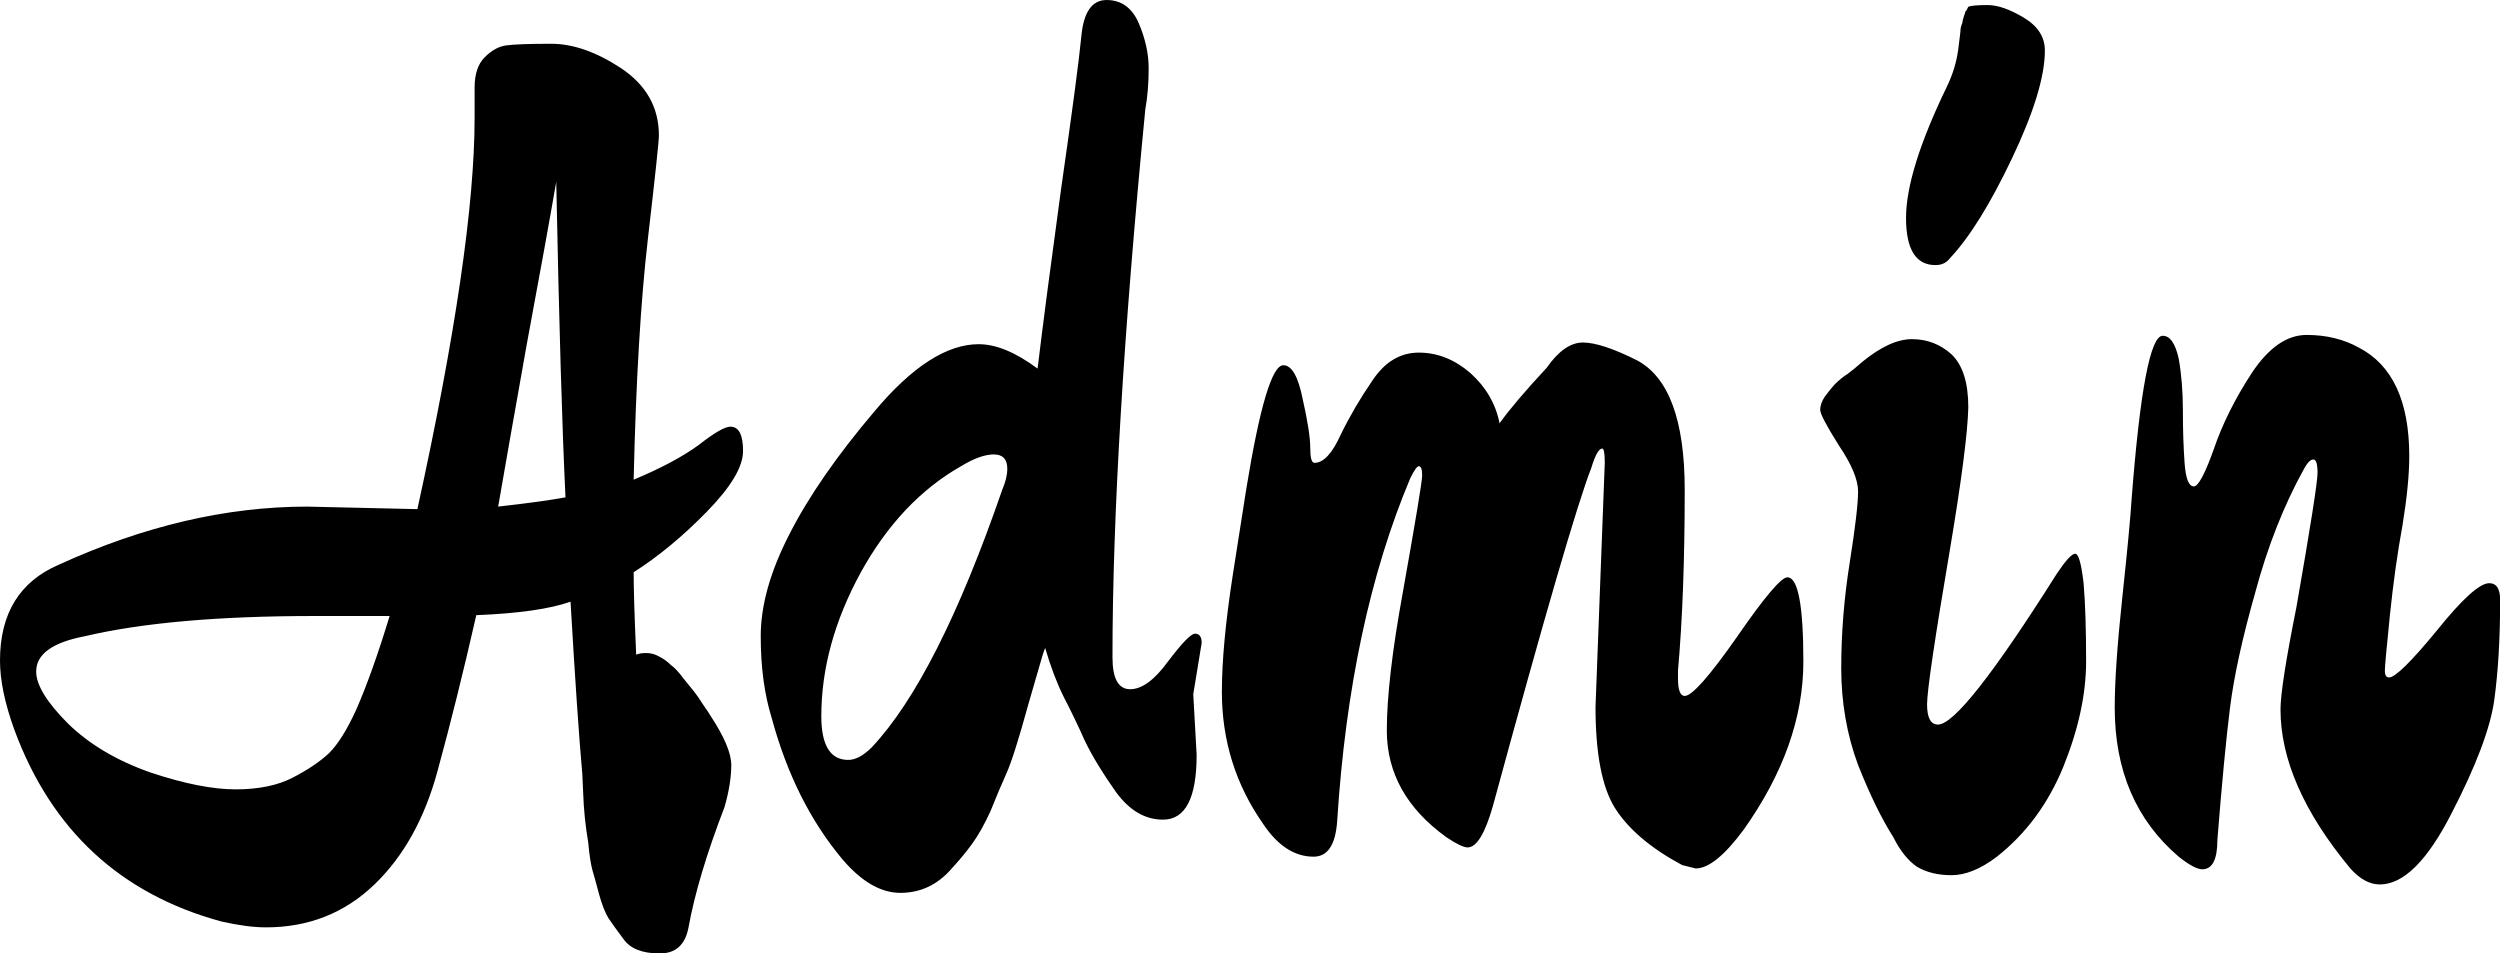 <svg data-v-423bf9ae="" xmlns="http://www.w3.org/2000/svg" viewBox="0 0 157.335 60" class="font"><!----><!----><!----><g data-v-423bf9ae="" id="1f972e79-9ce1-4982-acfe-c31c3f5196c1" fill="black" transform="matrix(5.296,0,0,5.296,2.224,-18.535)"><path d="M3.23 9.52L4.54 9.55L4.54 9.55Q5.22 6.45 5.22 4.90L5.22 4.90L5.22 4.54L5.22 4.54Q5.22 4.30 5.34 4.18L5.34 4.18L5.34 4.18Q5.46 4.06 5.59 4.04L5.59 4.04L5.59 4.04Q5.73 4.02 6.13 4.02L6.13 4.02L6.13 4.02Q6.52 4.02 6.96 4.31L6.96 4.31L6.96 4.31Q7.41 4.61 7.41 5.11L7.41 5.11L7.41 5.11Q7.41 5.21 7.28 6.33L7.28 6.33L7.28 6.33Q7.15 7.45 7.11 9.20L7.11 9.20L7.11 9.20Q7.59 9.00 7.88 8.79L7.88 8.79L7.88 8.79Q8.16 8.57 8.26 8.57L8.26 8.57L8.26 8.57Q8.41 8.57 8.41 8.86L8.41 8.86L8.41 8.86Q8.41 9.14 7.98 9.58L7.98 9.58L7.98 9.58Q7.55 10.02 7.11 10.30L7.11 10.30L7.11 10.30Q7.11 10.61 7.14 11.28L7.14 11.28L7.14 11.28Q7.18 11.26 7.26 11.26L7.26 11.26L7.26 11.26Q7.34 11.26 7.41 11.30L7.41 11.30L7.41 11.30Q7.49 11.34 7.55 11.40L7.55 11.40L7.55 11.40Q7.62 11.45 7.70 11.56L7.70 11.56L7.70 11.56Q7.78 11.66 7.83 11.72L7.83 11.72L7.83 11.72Q7.87 11.77 7.94 11.88L7.94 11.88L7.94 11.88Q8.01 11.98 8.02 12.00L8.02 12.00L8.02 12.00Q8.27 12.38 8.27 12.59L8.27 12.59L8.27 12.59Q8.27 12.81 8.19 13.09L8.19 13.09L8.19 13.09Q7.87 13.92 7.76 14.53L7.76 14.53L7.76 14.53Q7.70 14.83 7.42 14.83L7.42 14.83L7.42 14.83Q7.11 14.83 6.99 14.66L6.99 14.66L6.99 14.66Q6.87 14.50 6.81 14.41L6.81 14.41L6.81 14.41Q6.75 14.31 6.70 14.13L6.70 14.13L6.70 14.13Q6.65 13.94 6.62 13.84L6.62 13.84L6.62 13.84Q6.59 13.73 6.57 13.51L6.57 13.51L6.57 13.51Q6.52 13.22 6.51 12.92L6.51 12.92L6.50 12.70L6.50 12.70Q6.44 12.03 6.36 10.65L6.36 10.65L6.36 10.65Q5.99 10.78 5.24 10.81L5.24 10.81L5.24 10.81Q5.01 11.82 4.78 12.66L4.78 12.66L4.78 12.66Q4.55 13.51 4.03 14.01L4.03 14.01L4.03 14.01Q3.50 14.52 2.74 14.52L2.74 14.52L2.74 14.52Q2.52 14.52 2.21 14.45L2.21 14.45L2.21 14.45Q0.41 13.96-0.25 12.17L-0.25 12.17L-0.25 12.17Q-0.42 11.70-0.42 11.35L-0.42 11.35L-0.42 11.35Q-0.42 10.51 0.28 10.21L0.28 10.21L0.28 10.21Q1.79 9.52 3.23 9.52L3.23 9.52ZM6.30 9.41L6.30 9.41L6.30 9.41Q6.24 8.18 6.19 5.66L6.19 5.66L6.19 5.66Q6.08 6.30 5.84 7.59L5.84 7.59L5.84 7.59Q5.61 8.88 5.50 9.52L5.50 9.52L5.50 9.52Q6.03 9.46 6.30 9.41ZM4.21 10.82L4.21 10.82L3.32 10.82L3.32 10.82Q1.61 10.82 0.59 11.06L0.59 11.06L0.59 11.06Q0.01 11.17 0.01 11.48L0.01 11.48L0.01 11.48Q0.01 11.72 0.39 12.10L0.39 12.10L0.39 12.10Q0.77 12.47 1.37 12.68L1.37 12.68L1.37 12.68Q1.97 12.88 2.38 12.88L2.38 12.88L2.38 12.88Q2.79 12.88 3.06 12.74L3.06 12.74L3.06 12.74Q3.33 12.60 3.49 12.45L3.49 12.45L3.49 12.45Q3.65 12.29 3.81 11.94L3.81 11.94L3.81 11.94Q4.00 11.51 4.21 10.82ZM13.86 11.14L13.76 11.75L13.80 12.47L13.80 12.47Q13.80 13.24 13.40 13.24L13.40 13.24L13.40 13.24Q13.08 13.24 12.84 12.91L12.84 12.91L12.84 12.91Q12.60 12.57 12.47 12.30L12.47 12.30L12.47 12.30Q12.35 12.03 12.22 11.78L12.22 11.78L12.22 11.78Q12.10 11.54 12.00 11.20L12.00 11.20L12.00 11.20Q11.98 11.24 11.91 11.49L11.91 11.49L11.80 11.87L11.80 11.87Q11.63 12.49 11.54 12.69L11.54 12.69L11.54 12.69Q11.45 12.89 11.35 13.14L11.35 13.14L11.35 13.14Q11.24 13.38 11.13 13.53L11.13 13.53L11.13 13.53Q11.02 13.68 10.89 13.82L10.89 13.82L10.89 13.82Q10.64 14.11 10.28 14.11L10.28 14.11L10.28 14.11Q9.93 14.11 9.59 13.71L9.59 13.71L9.59 13.71Q9.02 13.03 8.75 12.03L8.75 12.03L8.75 12.03Q8.62 11.61 8.62 11.06L8.62 11.06L8.62 11.06Q8.62 10.51 8.96 9.85L8.96 9.85L8.96 9.85Q9.30 9.18 9.97 8.39L9.97 8.39L9.97 8.39Q10.64 7.59 11.21 7.59L11.21 7.59L11.21 7.59Q11.52 7.59 11.91 7.88L11.91 7.88L11.91 7.88Q12.00 7.13 12.19 5.74L12.19 5.74L12.19 5.74Q12.39 4.35 12.43 3.93L12.43 3.93L12.43 3.93Q12.47 3.50 12.73 3.50L12.73 3.50L12.73 3.50Q12.99 3.50 13.11 3.77L13.11 3.77L13.11 3.77Q13.23 4.05 13.23 4.31L13.23 4.31L13.23 4.31Q13.23 4.58 13.19 4.80L13.19 4.80L13.19 4.80Q12.80 8.81 12.80 11.31L12.80 11.31L12.80 11.31Q12.80 11.69 13.01 11.69L13.01 11.69L13.01 11.69Q13.22 11.69 13.46 11.36L13.46 11.36L13.46 11.36Q13.71 11.03 13.78 11.03L13.78 11.03L13.78 11.03Q13.86 11.03 13.86 11.14L13.86 11.14ZM11.55 9.07L11.55 9.07L11.55 9.07Q11.55 8.90 11.39 8.90L11.39 8.90L11.39 8.90Q11.23 8.90 11.00 9.04L11.00 9.04L11.00 9.04Q10.28 9.45 9.81 10.30L9.81 10.30L9.81 10.30Q9.34 11.16 9.34 12.01L9.34 12.01L9.34 12.01Q9.34 12.53 9.66 12.53L9.66 12.53L9.66 12.53Q9.79 12.53 9.94 12.38L9.94 12.38L9.94 12.38Q10.72 11.55 11.49 9.32L11.49 9.32L11.49 9.32Q11.55 9.18 11.55 9.07ZM18.54 11.90L18.54 11.90L18.65 9.00L18.65 9.00Q18.65 8.83 18.62 8.83L18.62 8.83L18.62 8.83Q18.56 8.83 18.49 9.06L18.49 9.06L18.49 9.06Q18.24 9.70 17.32 13.08L17.32 13.08L17.32 13.08Q17.18 13.57 17.02 13.57L17.02 13.57L17.02 13.57Q16.95 13.57 16.77 13.45L16.77 13.45L16.77 13.45Q16.06 12.94 16.06 12.18L16.06 12.18L16.06 12.18Q16.06 11.58 16.25 10.54L16.25 10.54L16.25 10.54Q16.48 9.25 16.48 9.15L16.48 9.15L16.48 9.15Q16.48 9.04 16.44 9.04L16.44 9.04L16.44 9.04Q16.41 9.04 16.34 9.18L16.34 9.18L16.34 9.18Q15.62 10.89 15.47 13.26L15.47 13.26L15.47 13.26Q15.44 13.68 15.19 13.68L15.19 13.68L15.19 13.68Q14.85 13.68 14.59 13.29L14.59 13.29L14.59 13.29Q14.10 12.59 14.10 11.72L14.10 11.72L14.10 11.72Q14.10 11.17 14.23 10.33L14.23 10.33L14.23 10.33Q14.36 9.49 14.39 9.31L14.39 9.31L14.39 9.31Q14.63 7.84 14.83 7.84L14.83 7.84L14.83 7.84Q14.98 7.84 15.06 8.24L15.06 8.24L15.06 8.24Q15.15 8.64 15.15 8.82L15.15 8.82L15.15 8.82Q15.15 9.00 15.20 9.00L15.20 9.00L15.20 9.00Q15.36 9.00 15.51 8.67L15.51 8.67L15.51 8.67Q15.67 8.34 15.89 8.02L15.89 8.02L15.89 8.02Q16.11 7.69 16.44 7.69L16.44 7.69L16.44 7.69Q16.77 7.69 17.05 7.93L17.05 7.93L17.05 7.93Q17.33 8.18 17.40 8.53L17.40 8.53L17.40 8.53Q17.57 8.29 17.96 7.87L17.96 7.87L17.96 7.87Q18.17 7.57 18.39 7.57L18.39 7.57L18.39 7.57Q18.61 7.57 19.03 7.78L19.03 7.78L19.03 7.78Q19.60 8.08 19.60 9.32L19.60 9.32L19.60 9.32Q19.60 10.57 19.52 11.47L19.52 11.47L19.52 11.56L19.52 11.56Q19.52 11.77 19.60 11.77L19.60 11.77L19.60 11.77Q19.73 11.77 20.22 11.07L20.22 11.07L20.22 11.07Q20.71 10.36 20.82 10.36L20.82 10.36L20.82 10.36Q21.01 10.36 21.01 11.36L21.01 11.36L21.01 11.36Q21.01 12.36 20.30 13.36L20.30 13.36L20.30 13.36Q19.96 13.82 19.73 13.82L19.73 13.82L19.57 13.78L19.57 13.78Q19.01 13.48 18.77 13.10L18.77 13.10L18.77 13.10Q18.54 12.73 18.54 11.90ZM23.88 4.10L23.88 4.10L23.88 4.10Q23.88 4.56 23.49 5.38L23.49 5.38L23.49 5.38Q23.10 6.20 22.75 6.57L22.75 6.57L22.75 6.57Q22.69 6.65 22.58 6.65L22.58 6.65L22.58 6.65Q22.23 6.65 22.23 6.09L22.23 6.09L22.23 6.09Q22.23 5.53 22.72 4.52L22.72 4.52L22.72 4.52Q22.82 4.31 22.85 4.09L22.85 4.09L22.85 4.09Q22.88 3.86 22.88 3.83L22.88 3.83L22.88 3.83Q22.89 3.79 22.90 3.77L22.90 3.77L22.90 3.77Q22.90 3.75 22.91 3.72L22.91 3.72L22.91 3.72Q22.92 3.68 22.93 3.66L22.93 3.66L22.93 3.66Q22.93 3.64 22.95 3.62L22.95 3.62L22.95 3.62Q22.96 3.60 22.97 3.58L22.97 3.58L22.97 3.58Q23.02 3.56 23.20 3.56L23.20 3.56L23.20 3.56Q23.38 3.56 23.63 3.71L23.63 3.71L23.63 3.71Q23.88 3.86 23.88 4.10ZM24.02 10.32L24.02 10.32L24.02 10.32Q24.18 10.08 24.24 10.08L24.24 10.08L24.24 10.08Q24.30 10.08 24.34 10.43L24.34 10.43L24.34 10.43Q24.37 10.78 24.37 11.36L24.37 11.36L24.37 11.36Q24.37 11.94 24.10 12.61L24.10 12.61L24.10 12.61Q23.83 13.27 23.31 13.68L23.31 13.68L23.31 13.68Q23.02 13.90 22.77 13.90L22.77 13.90L22.77 13.90Q22.53 13.90 22.36 13.80L22.36 13.80L22.36 13.80Q22.20 13.69 22.08 13.45L22.08 13.45L22.08 13.45Q21.87 13.12 21.66 12.59L21.66 12.59L21.66 12.59Q21.46 12.05 21.46 11.44L21.46 11.44L21.46 11.44Q21.46 10.82 21.56 10.19L21.56 10.19L21.56 10.19Q21.66 9.56 21.66 9.34L21.66 9.34L21.66 9.34Q21.66 9.13 21.43 8.79L21.43 8.79L21.43 8.79Q21.21 8.44 21.21 8.37L21.21 8.37L21.21 8.37Q21.21 8.30 21.26 8.22L21.26 8.22L21.26 8.22Q21.31 8.15 21.38 8.07L21.38 8.07L21.38 8.07Q21.46 7.99 21.54 7.94L21.54 7.94L21.54 7.94Q21.62 7.88 21.71 7.80L21.71 7.80L21.71 7.80Q22.04 7.53 22.30 7.53L22.30 7.53L22.30 7.53Q22.57 7.53 22.77 7.71L22.77 7.71L22.77 7.71Q22.97 7.90 22.97 8.34L22.97 8.34L22.97 8.34Q22.96 8.79 22.75 10.04L22.75 10.04L22.75 10.04Q22.48 11.63 22.48 11.87L22.48 11.87L22.48 11.87Q22.48 12.11 22.61 12.11L22.61 12.11L22.61 12.11Q22.89 12.11 24.02 10.32ZM29.29 10.63L29.29 10.63L29.29 10.63Q29.29 11.31 29.22 11.82L29.22 11.82L29.22 11.82Q29.15 12.32 28.71 13.17L28.71 13.17L28.71 13.17Q28.28 14.01 27.86 14.01L27.86 14.01L27.86 14.01Q27.68 14.01 27.51 13.82L27.51 13.82L27.51 13.82Q26.68 12.82 26.68 11.93L26.68 11.93L26.68 11.93Q26.68 11.66 26.87 10.71L26.87 10.71L26.87 10.71Q27.12 9.28 27.12 9.12L27.12 9.12L27.12 9.12Q27.12 8.96 27.07 8.96L27.07 8.96L27.07 8.96Q27.02 8.96 26.96 9.07L26.96 9.07L26.96 9.07Q26.60 9.72 26.38 10.54L26.38 10.54L26.38 10.54Q26.15 11.35 26.08 11.91L26.08 11.91L26.08 11.91Q26.01 12.47 25.93 13.48L25.93 13.48L25.93 13.48Q25.93 13.83 25.75 13.83L25.75 13.83L25.75 13.83Q25.66 13.83 25.47 13.68L25.47 13.68L25.47 13.68Q24.71 13.03 24.71 11.91L24.71 11.91L24.71 11.91Q24.71 11.44 24.80 10.60L24.80 10.60L24.80 10.60Q24.89 9.76 24.91 9.44L24.91 9.44L24.91 9.44Q25.06 7.49 25.28 7.49L25.28 7.49L25.28 7.49Q25.41 7.49 25.47 7.76L25.47 7.76L25.47 7.76Q25.52 8.04 25.52 8.38L25.52 8.38L25.52 8.38Q25.52 8.72 25.54 9.00L25.54 9.00L25.54 9.00Q25.56 9.28 25.65 9.28L25.65 9.28L25.65 9.28Q25.73 9.28 25.89 8.83L25.89 8.83L25.89 8.83Q26.04 8.39 26.34 7.93L26.34 7.93L26.34 7.93Q26.64 7.48 26.99 7.48L26.99 7.48L26.99 7.48Q27.34 7.48 27.61 7.63L27.61 7.63L27.61 7.63Q28.21 7.94 28.21 8.92L28.21 8.92L28.21 8.92Q28.21 9.25 28.13 9.74L28.13 9.74L28.13 9.74Q28.04 10.23 27.98 10.81L27.98 10.81L27.98 10.81Q27.92 11.40 27.92 11.47L27.92 11.47L27.92 11.47Q27.92 11.55 27.97 11.55L27.97 11.55L27.97 11.55Q28.08 11.55 28.54 10.99L28.54 10.99L28.54 10.99Q28.99 10.43 29.16 10.43L29.16 10.43L29.16 10.43Q29.29 10.43 29.29 10.63Z"></path></g><!----><!----></svg>